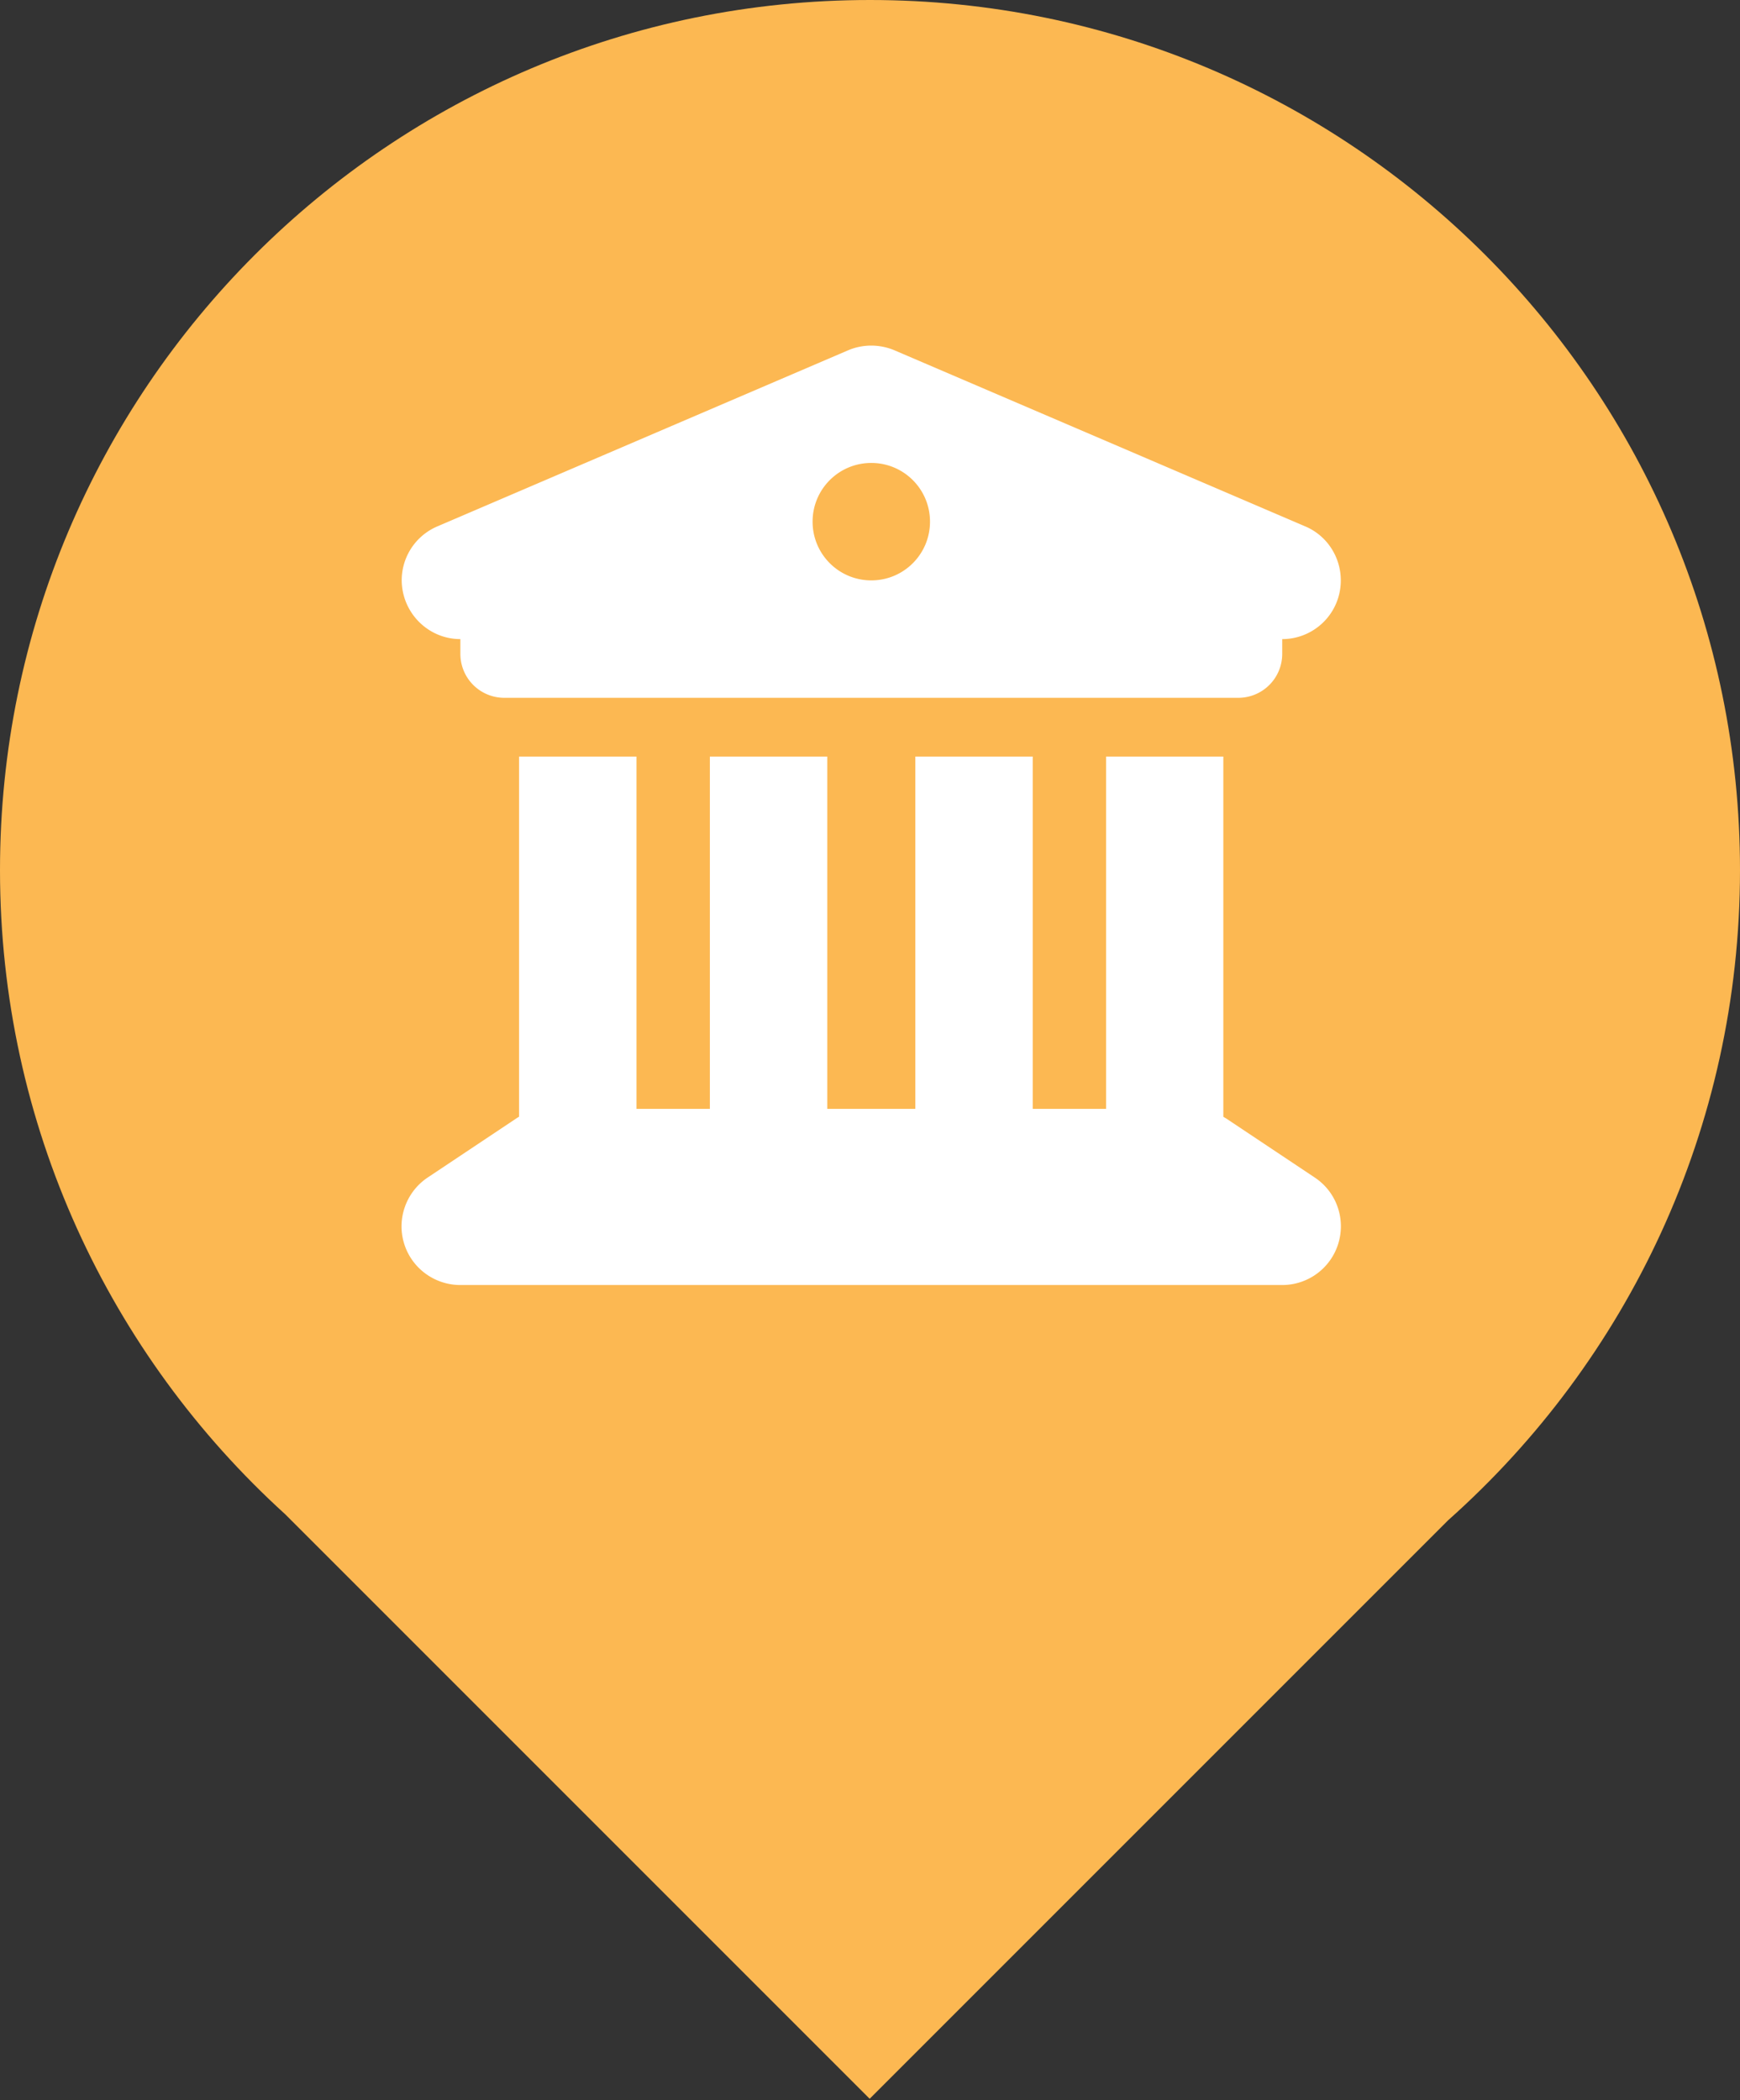 <svg width="715" height="863" fill="none" xmlns="http://www.w3.org/2000/svg"><rect width="100%" height="100%" fill="#333333" stroke="none"/><path fill-rule="evenodd" clip-rule="evenodd" d="M595.08 624.642C668.656 559.161 715 463.743 715 357.5 715 160.058 554.942 0 357.5 0S0 160.058 0 357.5c0 104.906 45.186 199.259 117.157 264.657l240.204 240.204L595.08 624.642Z" fill="#FCB852"/><path d="M348.535 143.923 179.68 216.305c-10.554 4.524-16.433 15.833-14.096 26.992 2.336 11.159 12.136 19.302 23.594 19.302v6.032a18.05 18.05 0 0 0 18.092 18.095h301.527a18.049 18.049 0 0 0 18.091-18.095v-6.032c11.458 0 21.333-8.068 23.595-19.302 2.261-11.234-3.618-22.544-14.097-26.992l-168.855-72.382c-6.106-2.564-12.965-2.564-18.996 0Zm-86.99 166.931H213.3V458.86c-.452.226-.904.528-1.357.829l-36.183 24.128c-8.82 5.881-12.815 16.889-9.724 27.068 3.09 10.178 12.513 17.115 23.142 17.115h337.71a24.087 24.087 0 0 0 23.067-17.115c3.091-10.179-.829-21.187-9.724-27.068l-36.183-24.128c-.453-.301-.905-.527-1.357-.829V310.854h-48.169v144.764h-30.153V310.854h-48.244v144.764h-36.183V310.854h-48.245v144.764h-30.152V310.854Zm96.488-72.382c-13.342 0-24.122-10.782-24.122-24.128 0-13.345 10.78-24.127 24.122-24.127 13.343 0 24.122 10.782 24.122 24.127 0 13.346-10.779 24.128-24.122 24.128Z" fill="#fff"/></svg>
